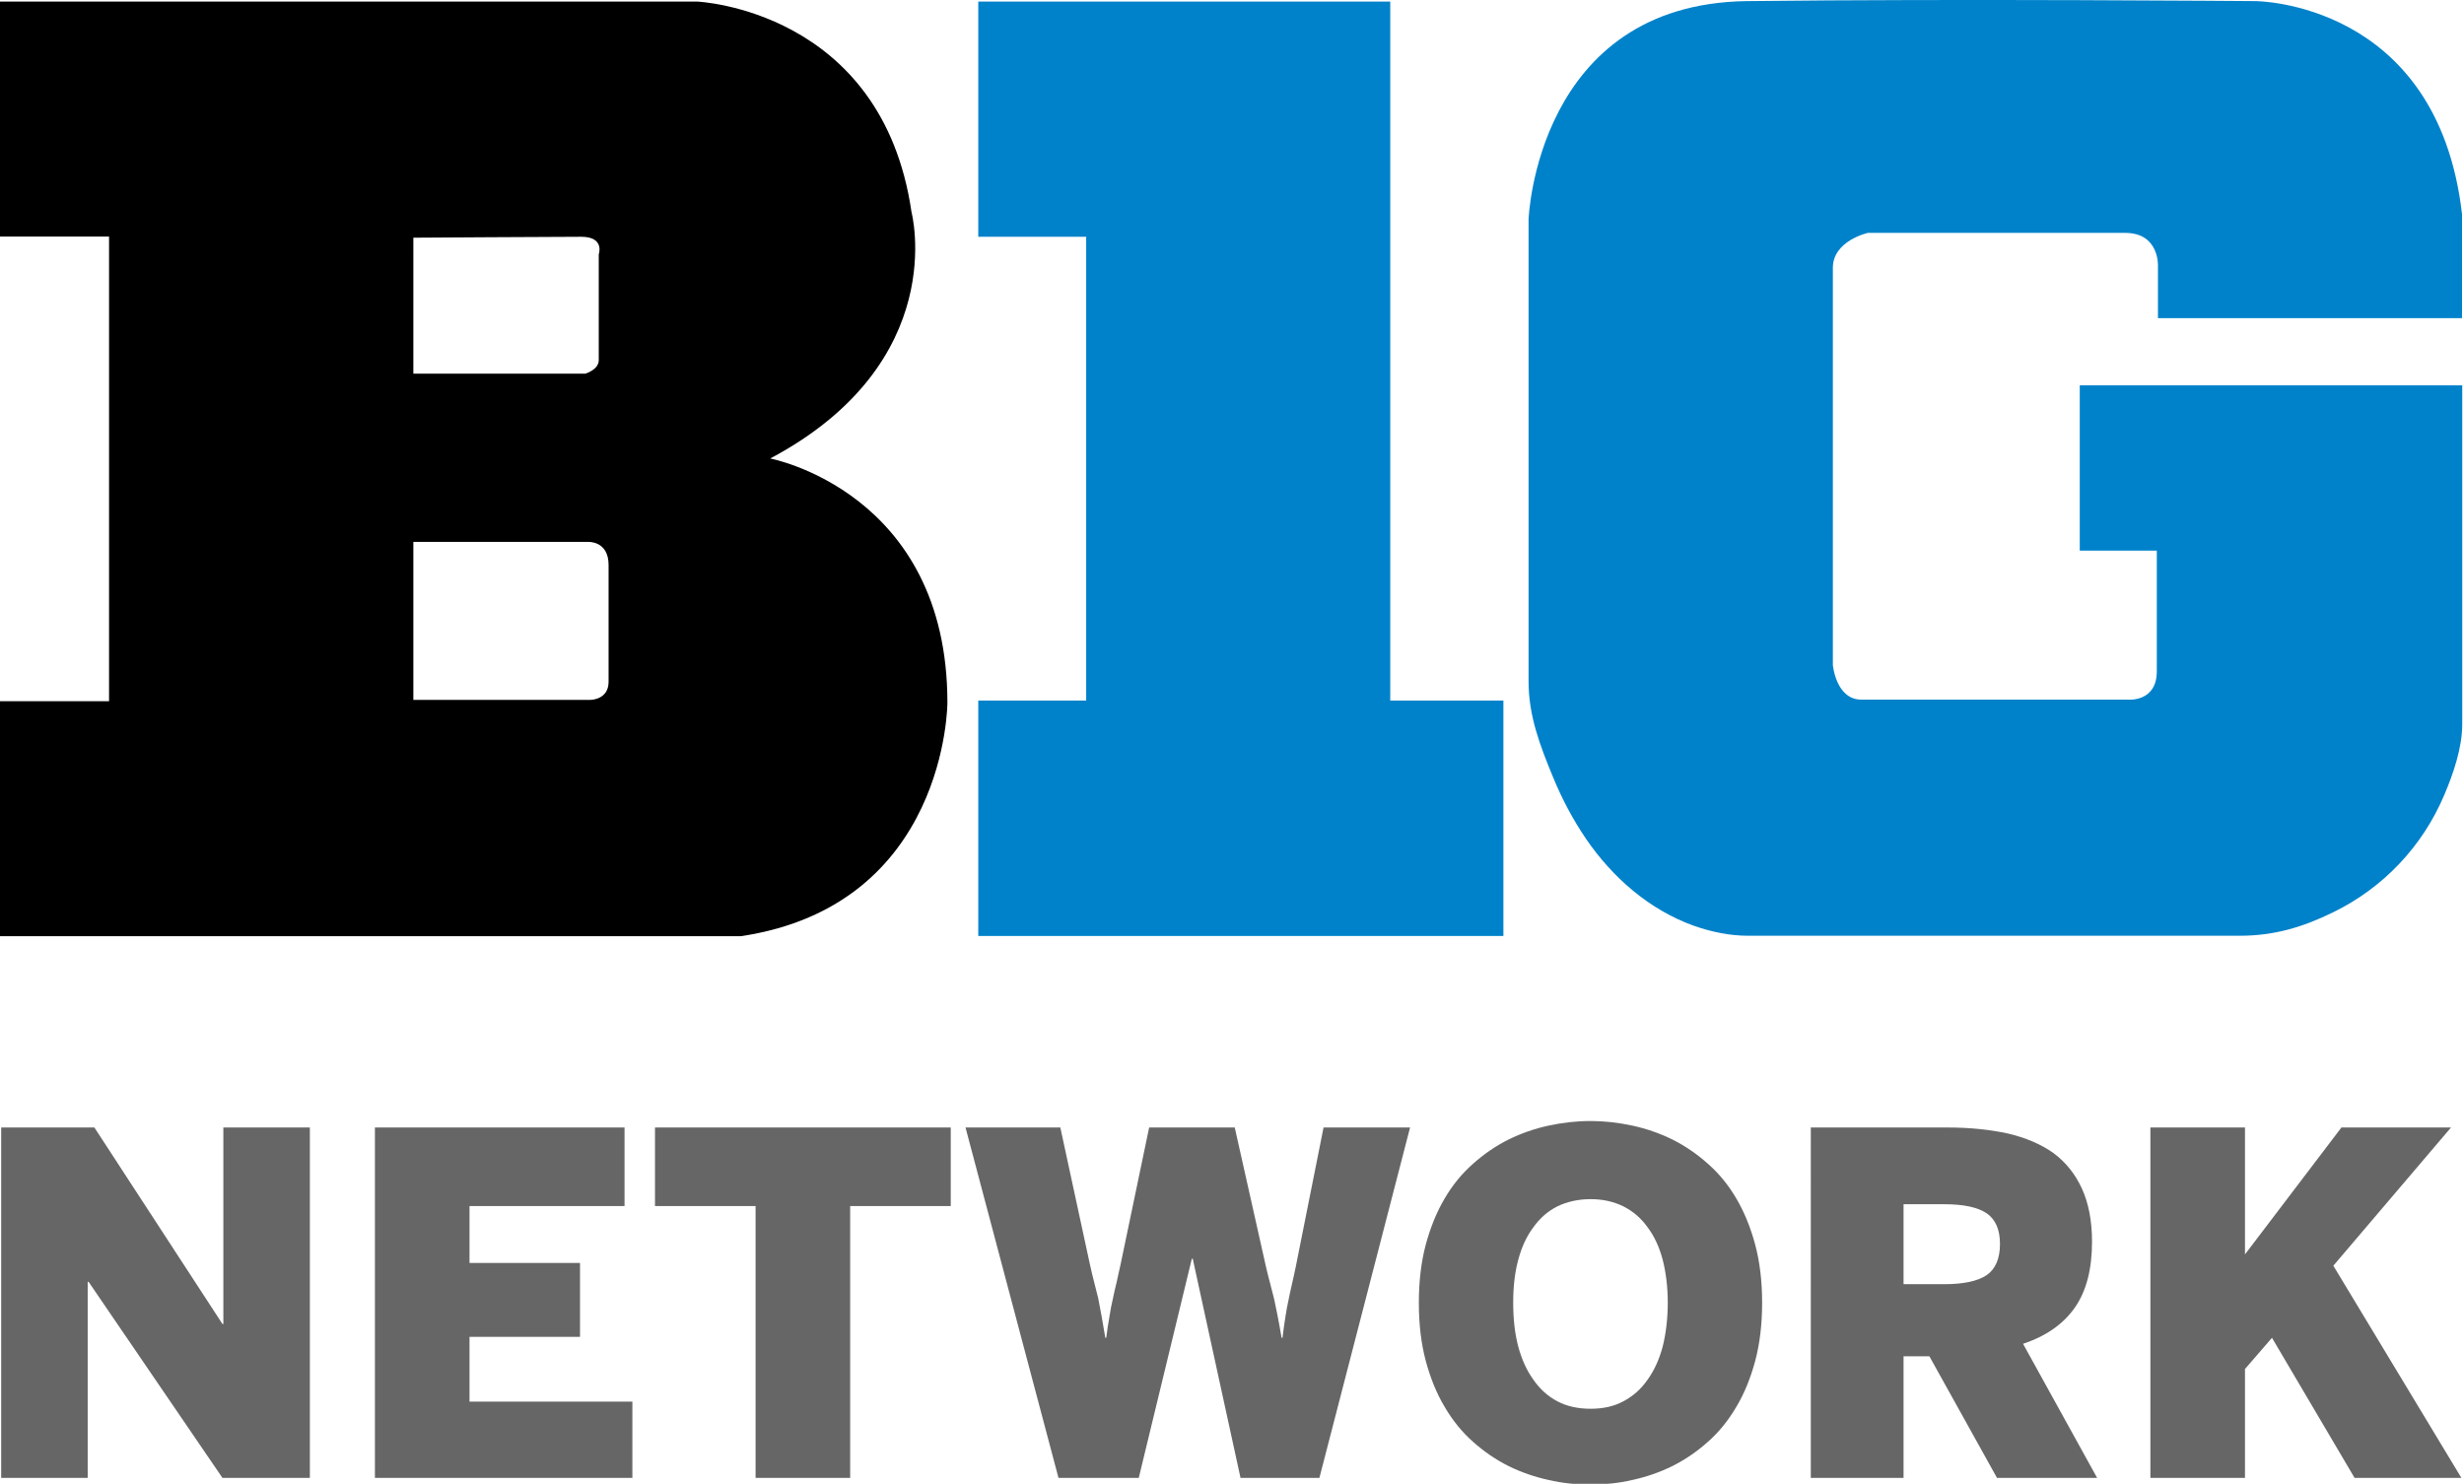 <?xml version="1.0" encoding="UTF-8" standalone="no"?>
<!-- Created with Inkscape (http://www.inkscape.org/) -->

<svg
   xmlns:dc="http://purl.org/dc/elements/1.1/"
   xmlns:cc="http://creativecommons.org/ns#"
   xmlns:rdf="http://www.w3.org/1999/02/22-rdf-syntax-ns#"
   xmlns:svg="http://www.w3.org/2000/svg"
   xmlns="http://www.w3.org/2000/svg"
   xmlns:sodipodi="http://sodipodi.sourceforge.net/DTD/sodipodi-0.dtd"
   xmlns:inkscape="http://www.inkscape.org/namespaces/inkscape"
   version="1.1"
   id="svg10"
   width="728.571"
   height="438.84"
   viewBox="0 0 728.571 438.84"
   sodipodi:docname="Big Ten Network (2020).svg"
   inkscape:version="0.92.3 (2405546, 2018-03-11)">
  <defs
     id="defs14" />
  <sodipodi:namedview
     pagecolor="#ffffff"
     bordercolor="#666666"
     borderopacity="1"
     objecttolerance="10"
     gridtolerance="10"
     guidetolerance="10"
     inkscape:pageopacity="0"
     inkscape:pageshadow="2"
     inkscape:window-width="1920"
     inkscape:window-height="1017"
     id="namedview12"
     showgrid="false"
     inkscape:zoom="1.04"
     inkscape:cx="346.33885"
     inkscape:cy="220.12845"
     inkscape:window-x="-8"
     inkscape:window-y="-8"
     inkscape:window-maximized="1"
     inkscape:current-layer="svg10" />
  <g
     aria-label="NETWORK"
     transform="scale(0.999,1.001)"
     style="font-style:normal;font-variant:normal;font-weight:normal;font-stretch:normal;font-size:139.844px;line-height:1.25;font-family:'Benton Sans Bold';-inkscape-font-specification:'Benton Sans Bold, ';letter-spacing:0px;word-spacing:0px;display:inline;fill:#666666;fill-opacity:1;stroke:none;stroke-width:3.496"
     id="text876">
    <path
       d="M 0.351,436.639 H 25.957 v -57.904 h 0.273 L 65.834,436.639 H 91.714 V 333.122 H 66.108 v 58.041 H 65.834 L 27.937,333.122 H 0.351 Z"
       style="font-style:normal;font-variant:normal;font-weight:normal;font-stretch:normal;font-family:'Benton Sans Black';-inkscape-font-specification:'Benton Sans Black, ';fill:#666666;stroke-width:3.496"
       id="path983" />
    <path
       d="M 110.97,436.639 H 187.174 v -22.534 h -48.208 v -19.119 h 32.708 v -21.851 h -32.708 v -16.798 h 45.886 v -23.216 h -73.883 z"
       style="font-style:normal;font-variant:normal;font-weight:normal;font-stretch:normal;font-family:'Benton Sans Black';-inkscape-font-specification:'Benton Sans Black, ';fill:#666666;stroke-width:3.496"
       id="path985" />
    <path
       d="m 223.637,436.639 h 27.996 v -80.301 h 29.772 v -23.216 h -87.539 v 23.216 h 29.772 z"
       style="font-style:normal;font-variant:normal;font-weight:normal;font-stretch:normal;font-family:'Benton Sans Black';-inkscape-font-specification:'Benton Sans Black, ';fill:#666666;stroke-width:3.496"
       id="path987" />
    <path
       d="m 313.293,436.639 h 23.763 l 15.705,-64.733 h 0.273 l 14.135,64.733 h 23.353 l 26.835,-103.518 h -25.606 l -8.262,41.311 c -0.41,2.049 -0.819,3.756 -1.161,5.258 -0.341,1.502 -0.683,3.004 -0.956,4.438 -0.341,1.502 -0.615,3.073 -0.888,4.78 -0.273,1.775 -0.615,3.892 -0.888,6.35 h -0.273 c -0.41,-2.458 -0.819,-4.643 -1.161,-6.419 -0.341,-1.775 -0.683,-3.414 -1.024,-4.985 -0.41,-1.502 -0.751,-3.004 -1.161,-4.507 -0.41,-1.502 -0.819,-3.209 -1.297,-5.19 l -9.218,-41.038 h -25.333 l -8.535,40.833 c -0.41,1.707 -0.751,3.346 -1.093,4.916 -0.41,1.571 -0.751,3.141 -1.093,4.78 -0.41,1.707 -0.751,3.482 -1.024,5.326 -0.341,1.912 -0.683,3.96 -0.956,6.282 h -0.273 c -0.41,-2.322 -0.751,-4.438 -1.093,-6.35 -0.341,-1.912 -0.683,-3.687 -1.024,-5.394 -0.41,-1.639 -0.819,-3.278 -1.229,-4.848 -0.41,-1.502 -0.751,-3.141 -1.161,-4.848 l -8.809,-40.697 h -28.064 z"
       style="font-style:normal;font-variant:normal;font-weight:normal;font-stretch:normal;font-family:'Benton Sans Black';-inkscape-font-specification:'Benton Sans Black, ';fill:#666666;stroke-width:3.496"
       id="path989" />
    <path
       d="m 470.823,438.62 c 4.097,0 8.262,-0.41 12.359,-1.366 4.097,-0.888 8.057,-2.253 11.813,-4.097 3.824,-1.912 7.306,-4.302 10.516,-7.17 3.278,-2.868 6.077,-6.35 8.399,-10.311 2.39,-3.96 4.234,-8.535 5.599,-13.588 1.366,-5.121 2.049,-10.857 2.049,-17.139 0,-6.35 -0.683,-12.086 -2.049,-17.207 -1.366,-5.053 -3.209,-9.628 -5.599,-13.657 -2.322,-3.96 -5.121,-7.375 -8.399,-10.243 -3.209,-2.868 -6.692,-5.258 -10.516,-7.17 -3.756,-1.844 -7.716,-3.209 -11.813,-4.097 -4.097,-0.888 -8.262,-1.366 -12.359,-1.366 -4.234,0 -8.399,0.478 -12.496,1.366 -4.097,0.888 -8.057,2.253 -11.813,4.097 -3.824,1.912 -7.306,4.302 -10.516,7.17 -3.278,2.868 -6.077,6.282 -8.399,10.243 -2.39,4.029 -4.234,8.604 -5.599,13.657 -1.366,5.121 -2.049,10.857 -2.049,17.207 0,6.282 0.683,12.018 2.049,17.139 1.366,5.053 3.209,9.628 5.599,13.588 2.322,3.96 5.121,7.443 8.399,10.311 3.209,2.868 6.692,5.258 10.516,7.17 3.756,1.844 7.716,3.209 11.813,4.097 4.097,0.956 8.262,1.366 12.496,1.366 z m 0,-22.397 c -3.687,0 -6.965,-0.683 -9.833,-2.185 -2.868,-1.502 -5.19,-3.619 -7.101,-6.35 -1.98,-2.731 -3.482,-6.009 -4.507,-9.833 -1.024,-3.824 -1.502,-8.194 -1.502,-12.974 0,-4.712 0.478,-8.945 1.502,-12.701 1.024,-3.824 2.526,-7.033 4.507,-9.628 1.912,-2.663 4.234,-4.712 7.101,-6.146 2.868,-1.366 6.146,-2.117 9.833,-2.117 3.619,0 6.828,0.751 9.628,2.117 2.868,1.434 5.258,3.482 7.17,6.146 1.98,2.595 3.482,5.804 4.507,9.628 0.956,3.756 1.502,7.989 1.502,12.701 0,4.78 -0.546,9.15 -1.502,12.974 -1.024,3.824 -2.526,7.101 -4.507,9.833 -1.912,2.731 -4.302,4.848 -7.17,6.35 -2.8,1.502 -6.009,2.185 -9.628,2.185 z"
       style="font-style:normal;font-variant:normal;font-weight:normal;font-stretch:normal;font-family:'Benton Sans Black';-inkscape-font-specification:'Benton Sans Black, ';fill:#666666;stroke-width:3.496"
       id="path991" />
    <path
       d="m 535.966,436.639 h 27.45 v -35.917 h 7.648 l 20.007,35.917 h 29.635 l -21.919,-39.604 c 6.76,-2.253 11.881,-5.804 15.295,-10.652 3.414,-4.848 5.121,-11.335 5.121,-19.529 0,-6.146 -1.024,-11.403 -3.004,-15.705 -1.98,-4.302 -4.78,-7.784 -8.467,-10.516 -3.687,-2.595 -8.194,-4.507 -13.452,-5.736 -5.326,-1.161 -11.267,-1.775 -17.89,-1.775 h -40.424 z m 27.45,-57.221 v -23.626 h 12.018 c 5.736,0 9.901,0.888 12.564,2.663 2.595,1.775 3.96,4.78 3.96,9.082 0,4.37 -1.366,7.443 -3.96,9.218 -2.663,1.775 -6.828,2.663 -12.564,2.663 z"
       style="font-style:normal;font-variant:normal;font-weight:normal;font-stretch:normal;font-family:'Benton Sans Black';-inkscape-font-specification:'Benton Sans Black, ';fill:#666666;stroke-width:3.496"
       id="path993" />
    <path
       d="m 636.479,436.639 h 27.996 v -32.161 l 7.989,-9.218 24.445,41.38 h 31.615 l -37.897,-62.684 34.825,-40.833 h -32.435 l -28.542,37.488 v -37.488 h -27.996 z"
       style="font-style:normal;font-variant:normal;font-weight:normal;font-stretch:normal;font-family:'Benton Sans Black';-inkscape-font-specification:'Benton Sans Black, ';fill:#666666;stroke-width:3.496"
       id="path995" />
  </g>
  <style
     id="style37"
     type="text/css">
	.st0{fill:#0082CA;}
</style>
  <g
     id="g45"
     transform="matrix(0.676,0,0,0.676,0,0.128)"
     style="display:inline">
    <polygon
       id="polygon39"
       points="427.9,103.4 475.1,103.4 475.1,306.3 427.9,306.3 427.9,409.3 657.6,409.3 657.6,306.3 608.1,306.3 608.1,0.5 427.9,0.5 "
       class="st0"
       style="fill:#0082ca;fill-opacity:1" />
    <path
       id="path41"
       d="M 336.9,200.4 C 416.1,158.3 398.7,92.6 398.7,92.6 385.8,3.9 304.9,0.5 304.9,0.5 H 0 V 103.3 H 47.7 V 306.6 H 0 v 102.8 h 324 c 90.4,-13.5 90.4,-102.2 90.4,-102.2 0,-92.2 -77.5,-106.8 -77.5,-106.8 z M 180.8,103.8 c 0,0 62.9,-0.4 73.4,-0.4 10.5,0 7.7,7.7 7.7,7.7 0,0 0,42.1 0,46.3 0,4.2 -5.9,5.9 -5.9,5.9 h -75.2 z m 85.4,194.3 c 0,7.9 -7.9,7.9 -7.9,7.9 h -77.5 v -69.1 h 76.4 c 0,0 9,-0.6 9,10.1 0,0 0,40.4 0,51.1 z"
       inkscape:connector-curvature="0"
       style="fill:#000000;fill-opacity:1" />
    <path
       id="path43"
       d="M 909.7,168.4 H 1077 c 0,0 0,148.2 0,148.2 0,10.4 -3.9,21.7 -7.9,31.1 -9.5,22.4 -26.6,40.5 -48.5,51.2 -13.4,6.6 -26,10.3 -40.9,10.3 -7.6,0 -15.1,0 -22.7,0 -22.9,0 -45.8,0 -68.8,0 -24.5,0 -48.9,0 -73.4,0 -15.4,0 -30.8,0 -46.2,0 -1.3,0 -2.6,0 -3.9,0 -8.2,0 -16.2,-1.7 -23.9,-4.4 -19.4,-7 -35.4,-21 -47,-37.9 -5.8,-8.5 -10.6,-17.6 -14.5,-27.1 -5.7,-13.8 -10.7,-26.8 -10.7,-41.9 0,-7.3 0,-14.6 0,-21.9 0,-22.8 0,-45.5 0,-68.3 0,-23.8 0,-47.7 0,-71.5 0,-13.1 0,-26.3 0,-39.4 0,-0.3 0,-0.6 0,-1 0,0 3.4,-94.3 95.5,-95.5 92.1,-1.1 222.4,0 222.4,0 0,0 79.7,0 90.4,93.2 V 139 h -133 v -23 c 0,0 0.6,-14.3 -14.3,-14.3 H 817 c 0,0 -15.3,3.4 -15.3,15.3 v 173.7 c 0,0 1.3,15.2 12.5,15.2 H 931 c 0,0 12.4,1.1 12.4,-12.4 v -52.8 h -33.7 z"
       class="st0"
       inkscape:connector-curvature="0"
       style="fill:#0082ca;fill-opacity:1" />
  </g>
</svg>
